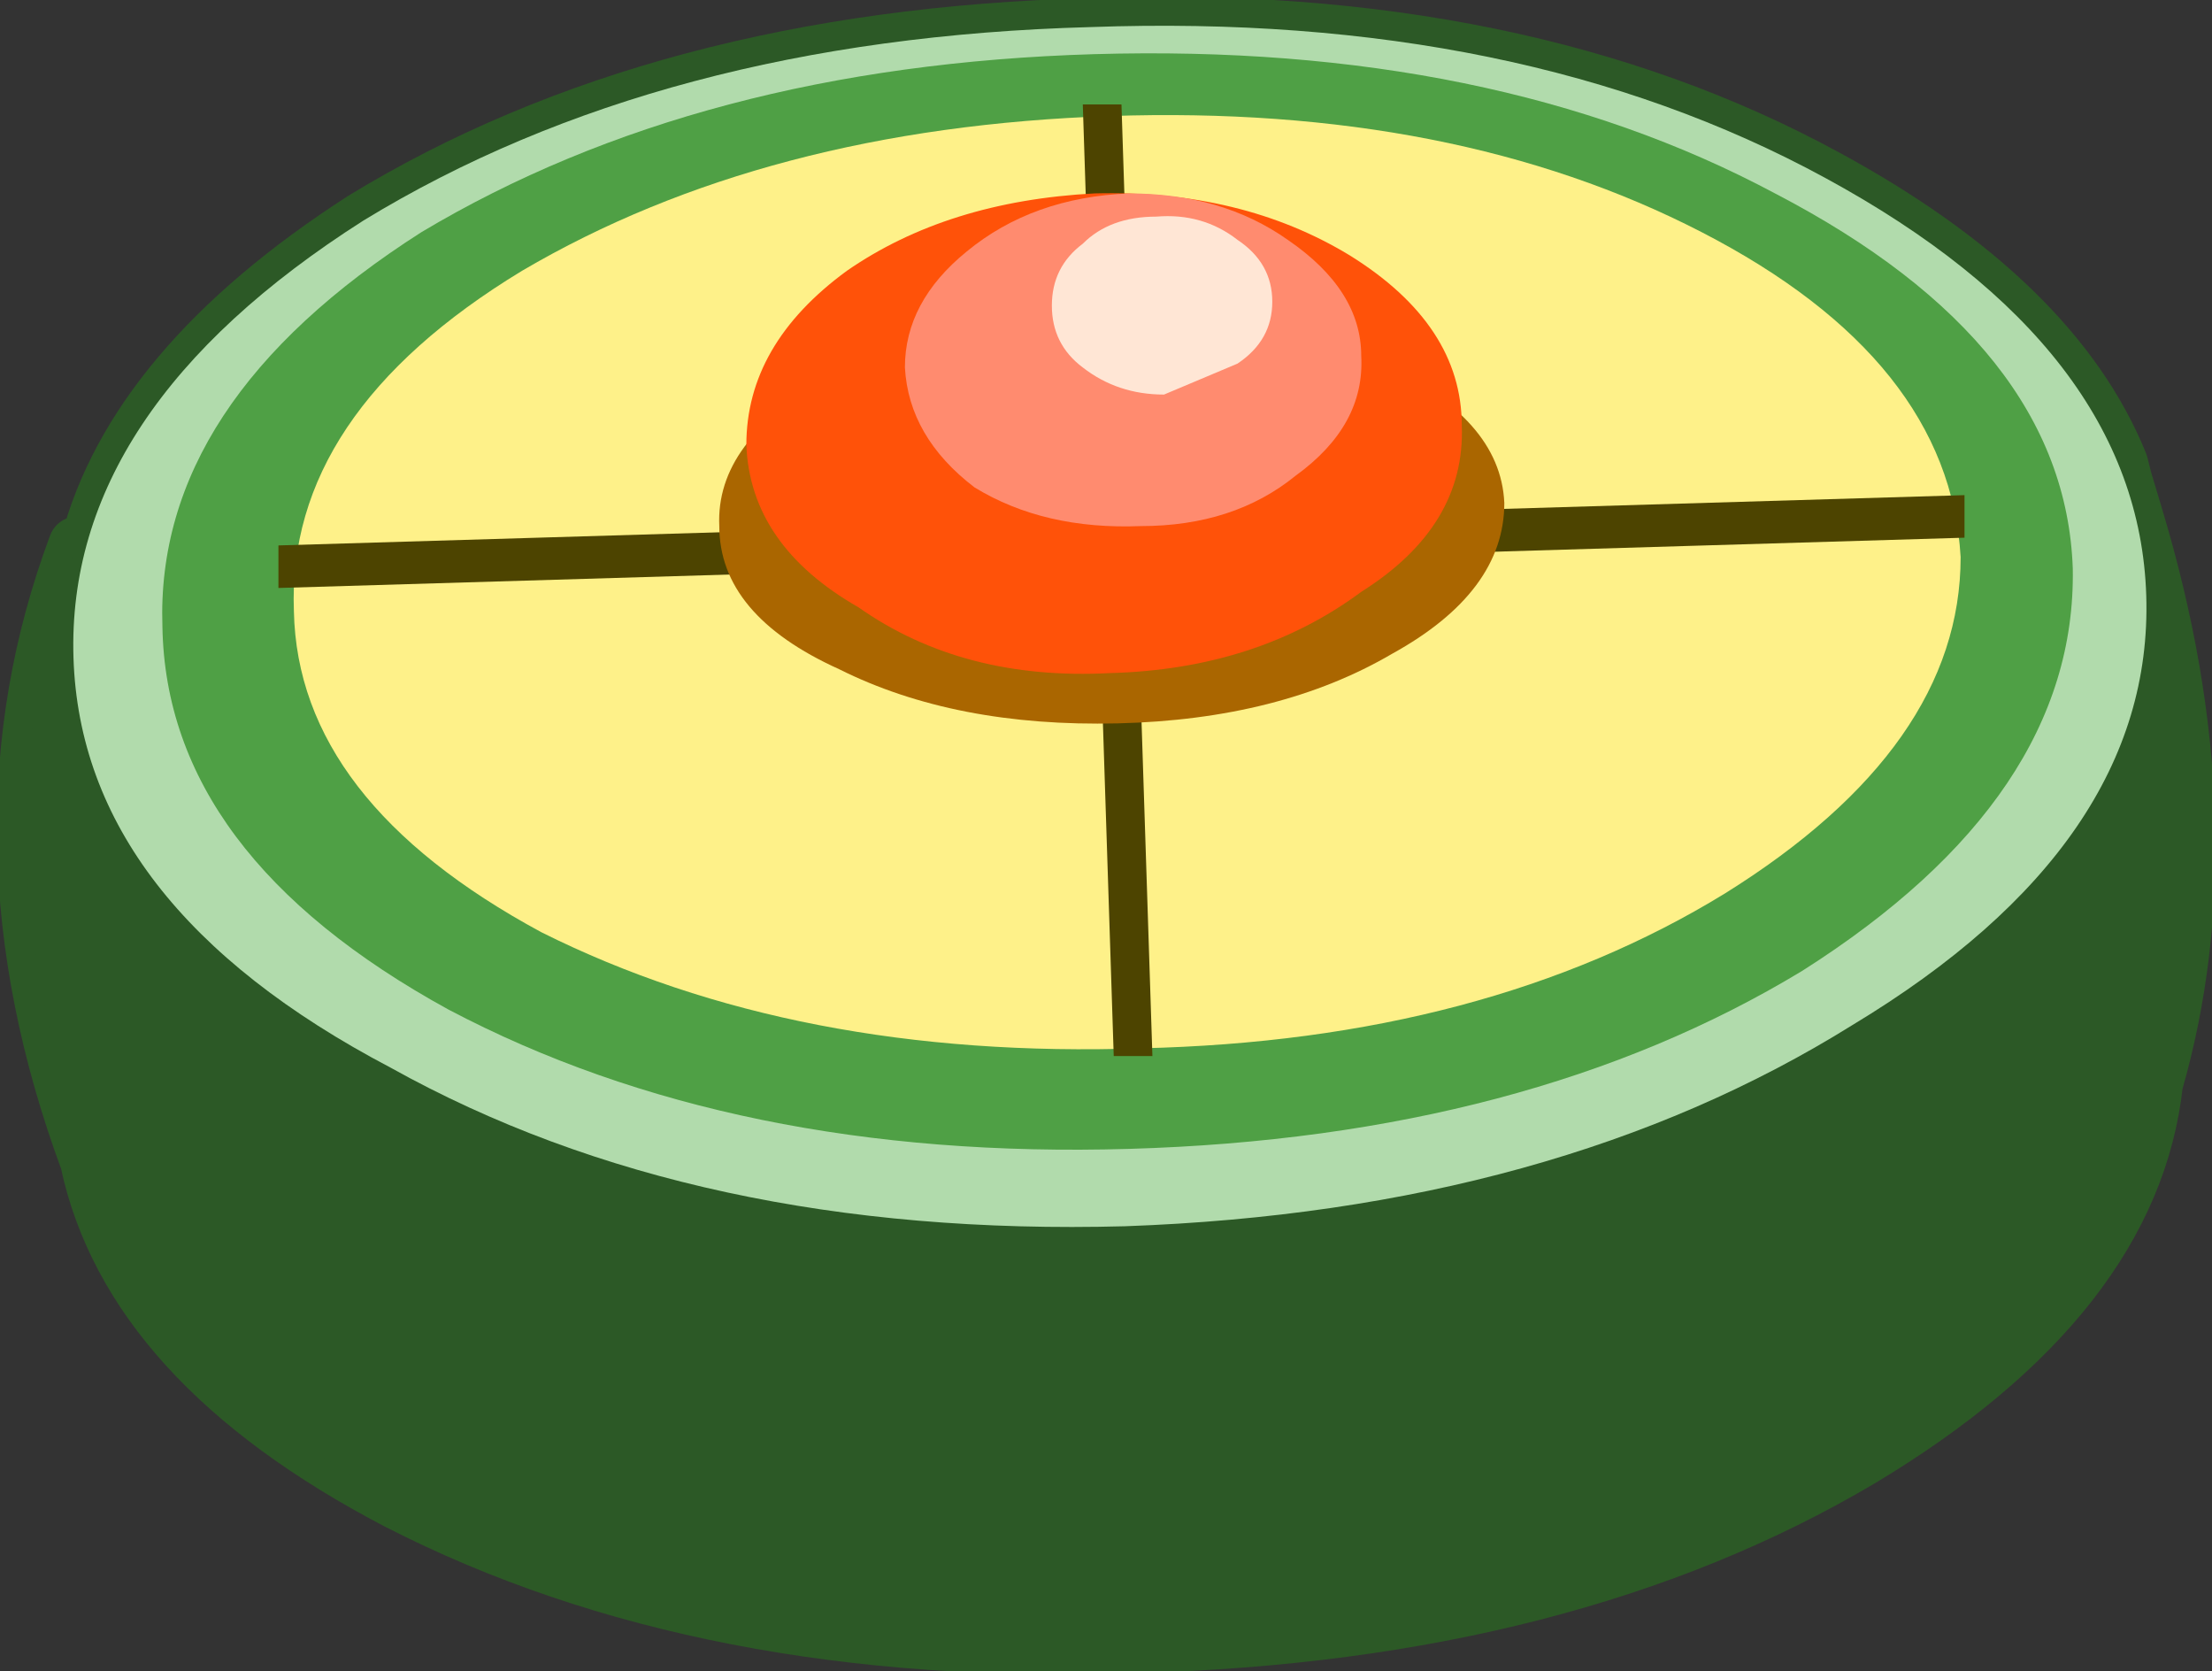 <?xml version="1.0" encoding="UTF-8" standalone="no"?>
<svg xmlns:xlink="http://www.w3.org/1999/xlink" height="21.6px" width="28.6px" xmlns="http://www.w3.org/2000/svg">
  <rect width="100%" height="100%" fill="#333333" stroke="none"/>
  <g transform="matrix(1.0, 0.0, 0.0, 1.0, -0.6, -5.4)">
    <path d="M28.2 12.1 Q29.4 16.1 28.45 19.4 28.15 22.15 24.65 24.25 20.85 26.5 15.3 26.65 9.75 26.85 5.75 24.8 2.3 23.0 1.75 20.4 0.2 16.2 1.6 12.45 L1.75 12.45 Q2.35 10.15 5.3 8.25 9.15 5.9 14.7 5.75 20.25 5.55 24.2 7.7 27.15 9.3 28.0 11.4 L28.05 11.6 28.2 12.1" fill="#2c5926" fill-rule="evenodd" stroke="none"/>
    <path d="M28.2 12.1 Q29.4 16.1 28.45 19.4 28.15 22.15 24.65 24.25 20.85 26.5 15.3 26.65 9.75 26.85 5.75 24.8 2.3 23.0 1.75 20.4 0.2 16.2 1.6 12.45 L1.75 12.45 Q2.35 10.15 5.3 8.25 9.15 5.9 14.7 5.75 20.25 5.55 24.2 7.7 27.15 9.3 28.0 11.4 L28.05 11.6 28.2 12.1 Z" fill="none" stroke="#2c5926" stroke-linecap="round" stroke-linejoin="round" stroke-width="0.75"/>
    <path d="M5.45 14.2 Q9.3 11.9 14.85 11.7 20.4 11.55 24.35 13.65 28.35 15.7 28.45 18.75 28.55 21.9 24.65 24.25 20.85 26.5 15.3 26.65 9.75 26.85 5.75 24.8 1.75 22.7 1.65 19.55 1.55 16.5 5.45 14.2" fill="#2c5926" fill-rule="evenodd" stroke="none"/>
    <path d="M28.0 11.4 Q29.9 17.05 27.65 21.3 L2.4 21.9 Q-0.05 16.85 1.6 12.45 L28.0 11.4" fill="#2c5926" fill-rule="evenodd" stroke="none"/>
    <path d="M5.3 8.25 Q9.15 5.9 14.7 5.75 20.25 5.55 24.2 7.7 28.25 9.9 28.35 13.1 28.45 16.3 24.55 18.65 20.7 21.05 15.15 21.25 9.6 21.4 5.65 19.2 1.65 17.1 1.55 13.9 1.45 10.7 5.3 8.25" fill="#b1dbac" fill-rule="evenodd" stroke="none"/>
    <path d="M7.1 8.8 Q10.35 6.9 14.9 6.75 19.5 6.6 22.8 8.3 26.1 10.05 26.15 12.6 26.25 15.15 23.05 17.1 19.85 19.0 15.25 19.15 10.7 19.3 7.35 17.6 4.1 15.85 4.0 13.3 3.95 10.75 7.1 8.8" fill="#4d4400" fill-rule="evenodd" stroke="none"/>
    <path d="M6.05 8.4 Q9.65 6.25 14.75 6.1 19.9 5.95 23.55 7.9 27.3 9.85 27.4 12.75 27.45 15.7 23.9 17.95 20.35 20.1 15.2 20.25 10.1 20.4 6.4 18.45 2.75 16.45 2.7 13.5 2.6 10.6 6.05 8.4" fill="#4fa045" fill-rule="evenodd" stroke="none"/>
    <path d="M7.35 8.9 Q10.5 7.05 14.95 6.9 19.4 6.75 22.6 8.4 25.8 10.05 25.95 12.6 25.95 15.05 22.9 16.95 19.8 18.85 15.35 18.95 10.9 19.1 7.6 17.45 4.45 15.75 4.4 13.3 4.3 10.75 7.35 8.9" fill="#fef189" fill-rule="evenodd" stroke="none"/>
    <path d="M15.1 6.75 L15.5 19.05 15.0 19.05 14.6 6.75 15.1 6.75" fill="#4d4400" fill-rule="evenodd" stroke="none"/>
    <path d="M4.2 12.45 L26.0 11.8 26.0 12.35 4.2 13.0 4.2 12.45" fill="#4d4400" fill-rule="evenodd" stroke="none"/>
    <path d="M11.45 14.05 Q9.9 13.35 9.9 12.2 9.85 11.1 11.3 10.3 12.8 9.45 14.9 9.4 17.0 9.35 18.45 10.1 20.0 10.8 20.05 11.9 20.05 13.05 18.6 13.85 17.15 14.7 15.05 14.75 12.95 14.8 11.45 14.05" fill="#aa6600" fill-rule="evenodd" stroke="none"/>
    <path d="M11.7 13.25 Q10.3 12.45 10.25 11.15 10.25 9.85 11.55 8.9 12.85 8.0 14.75 7.9 16.65 7.85 18.05 8.7 19.5 9.6 19.5 10.9 19.55 12.2 18.2 13.05 16.85 14.05 14.95 14.1 13.05 14.2 11.7 13.25" fill="#ff5209" fill-rule="evenodd" stroke="none"/>
    <path d="M13.2 11.7 Q12.35 11.05 12.3 10.15 12.3 9.3 13.1 8.65 13.95 7.95 15.2 7.9 16.4 7.9 17.25 8.5 18.2 9.15 18.2 10.0 18.25 10.9 17.35 11.55 16.55 12.2 15.35 12.2 14.1 12.25 13.2 11.7" fill="#ff8b6f" fill-rule="evenodd" stroke="none"/>
    <path d="M14.6 10.15 Q14.2 9.85 14.2 9.35 14.2 8.85 14.6 8.55 14.95 8.2 15.55 8.2 16.15 8.15 16.6 8.5 17.05 8.8 17.05 9.3 17.05 9.8 16.6 10.1 L15.65 10.5 Q15.05 10.5 14.6 10.15" fill="#ffe6d5" fill-rule="evenodd" stroke="none"/>
  </g>
</svg>
